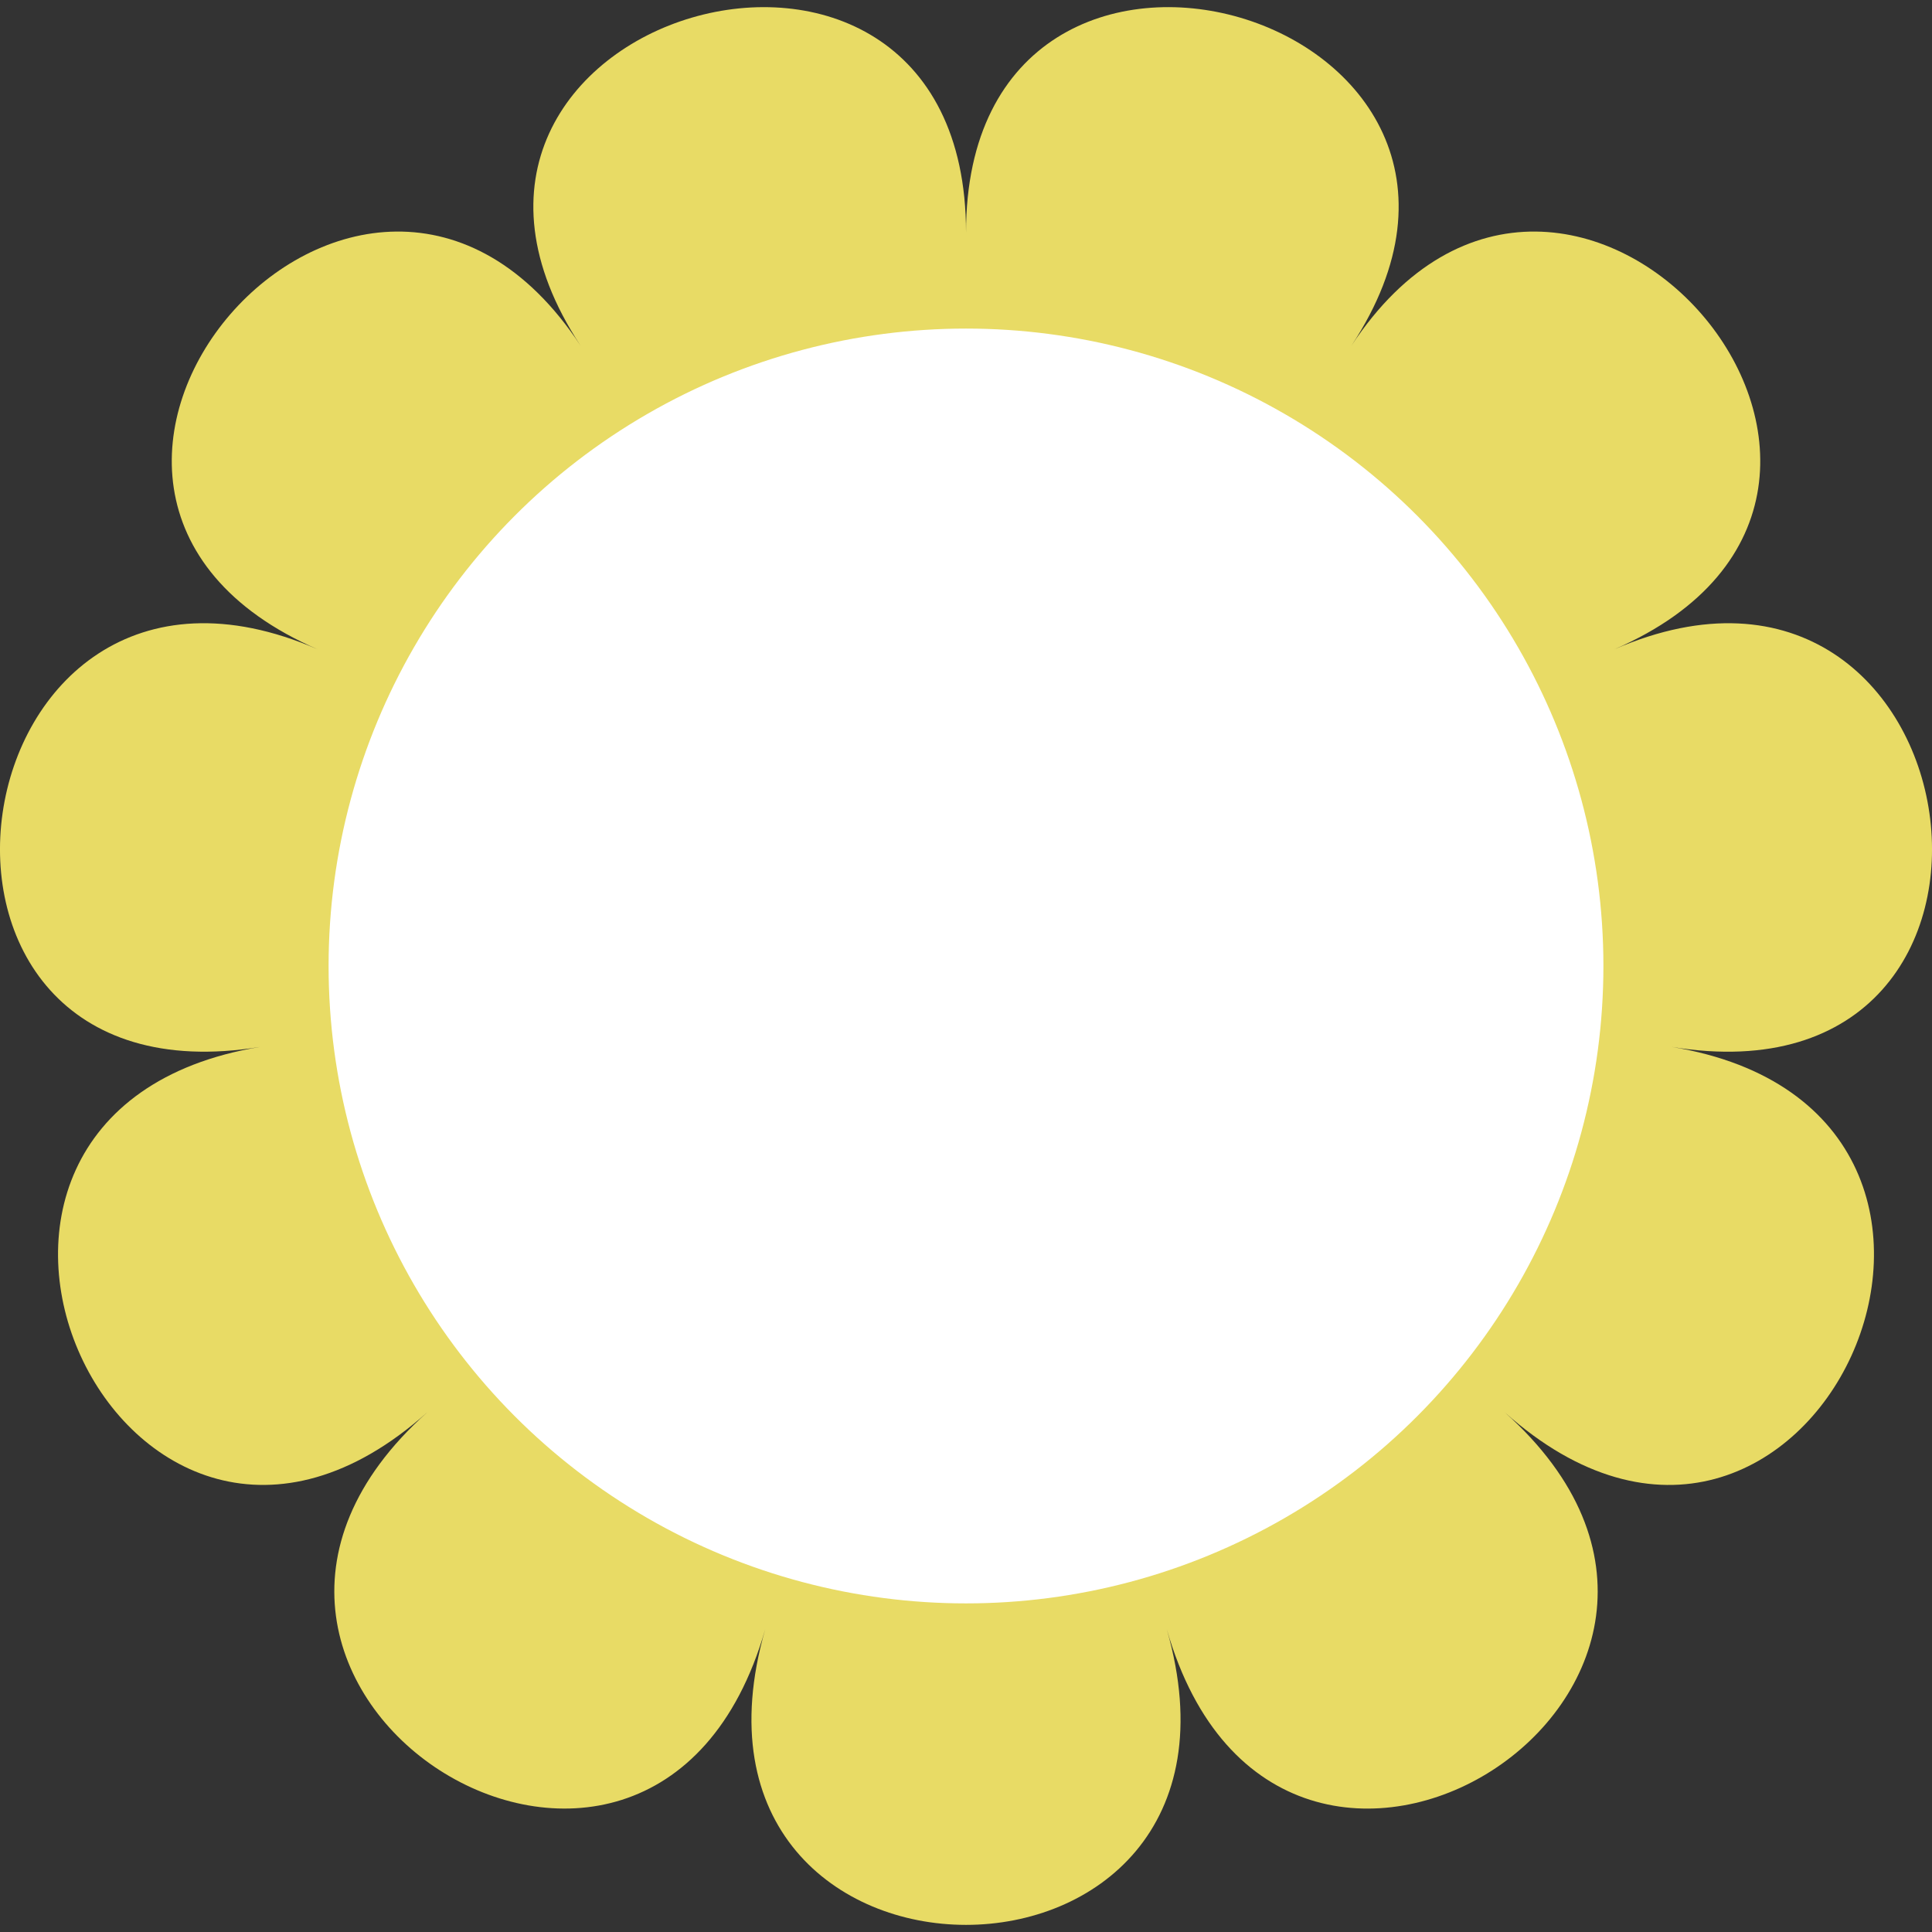 <?xml version="1.0" encoding="utf-8"?>
<!-- Generator: Adobe Illustrator 16.0.0, SVG Export Plug-In . SVG Version: 6.00 Build 0)  -->
<!DOCTYPE svg PUBLIC "-//W3C//DTD SVG 1.1//EN" "http://www.w3.org/Graphics/SVG/1.1/DTD/svg11.dtd">
<svg version="1.1" id="Layer_1" xmlns="http://www.w3.org/2000/svg" xmlns:xlink="http://www.w3.org/1999/xlink" x="0px" y="0px"
	 width="98.1px" height="98.102px" viewBox="0 0 98.1 98.102" enable-background="new 0 0 98.1 98.102" xml:space="preserve">
<rect x="0" y="0" width="98.1" height="98.102" fill="#333333" stroke="none"/>
<g id="background">
</g>
<g id="object">
	<g>
		<g>
			<path fill="#E8DB65" d="M38.853,82.735c-5.752,20.004-32.586,2.757-17.156-11.026C6.266,85.492-6.986,56.475,13.224,53.156
				C-6.986,56.475-2.445,24.9,16.127,32.969C-2.445,24.9,18.444,0.793,29.482,17.557C18.444,0.793,49.051-8.192,49.051,11.812
				c0-20.004,30.606-11.02,19.567,5.745C79.657,0.793,100.546,24.9,81.974,32.969c18.572-8.067,23.112,23.507,2.903,20.188
				c20.209,3.318,6.957,32.336-8.474,18.553c15.431,13.783-11.404,31.03-17.156,11.026C64.999,102.739,33.101,102.739,38.853,82.735
				z"/>
		</g>
		<circle fill="#FFFFFF" stroke="#FFFFFF" stroke-width="2.479" stroke-miterlimit="10" cx="49.05" cy="49.049" r="31.126"/>
	</g>
</g>
</svg>
